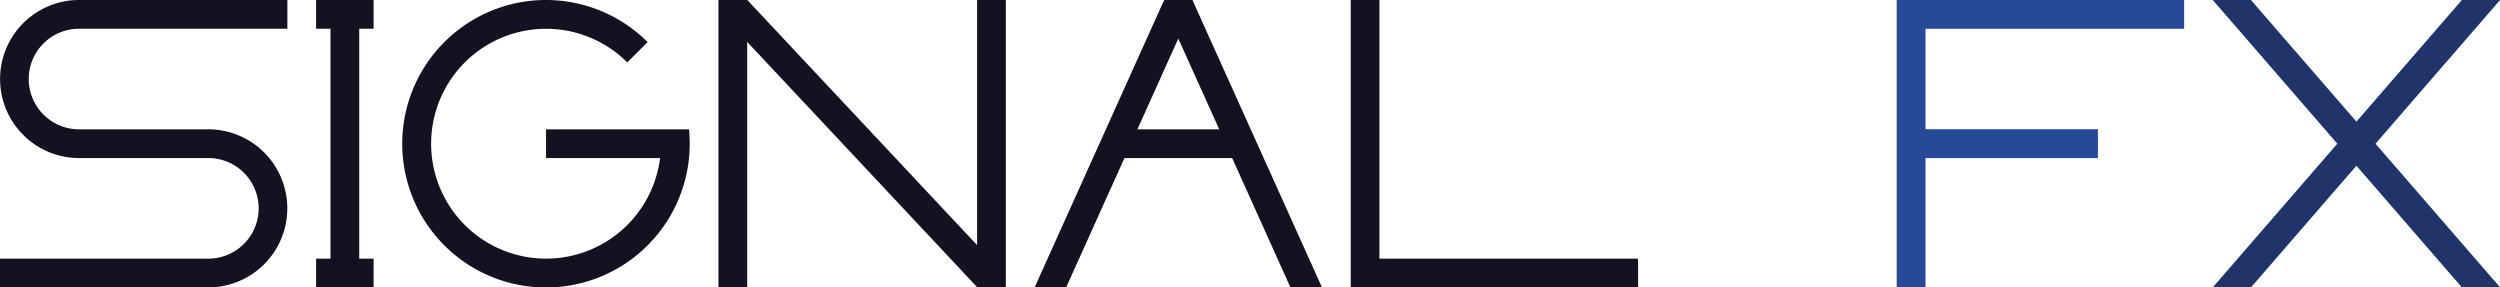 <svg xmlns="http://www.w3.org/2000/svg" viewBox="0 0 869.92 100"><defs><style>.cls-1,.cls-3,.cls-4{fill:#121221;}.cls-2{fill:#366ce1;}.cls-3{opacity:0.62;}.cls-4{opacity:0.38;}</style></defs><title>signal fx</title><g id="Слой_2" data-name="Слой 2"><g id="Work_space" data-name="Work space"><g id="signal_fx" data-name="signal fx"><path class="cls-1" d="M439.72,55l-4.51-10L415.5,1.27l.01-.01L415.02.18h-.01L414.93,0h-9.84l-.08.18V.2l-.47,1.05h-.01L384.81,45,380.3,55l-20.28,45h10.97l20.28-45h37.48l20.28,45H460Zm-19.71-2.96-.02-.04h.02ZM395.78,45l14.23-31.58L424.25,45Z"/><polygon class="cls-1" points="570 90 570 100 470 100 470 0 480 0 480 90 570 90"/><path class="cls-1" d="M10,27.5A17.506,17.506,0,0,0,27.5,45h45A27.5,27.5,0,0,1,80,98.95,26.911,26.911,0,0,1,72.5,100H0V90H72.5a17.5,17.5,0,0,0,0-35h-45A27.5,27.5,0,0,1,20,1.05,26.911,26.911,0,0,1,27.5,0H100V10H27.5A17.506,17.506,0,0,0,10,27.5Z"/><polygon class="cls-1" points="125 10 125 90 130 90 130 100 110 100 110 90 115 90 115 10 110 10 110 0 130 0 130 10 125 10"/><polygon class="cls-1" points="350 0 350 100 340.07 100 340 99.92 260 14.59 260 100 250 100 250 0 260.02 0 340 85.3 340 0 350 0"/><polygon class="cls-2" points="826.57 50 869.92 100 856.69 100 819.96 57.63 783.23 100 770 100 813.35 50 770 0 783.23 0 819.96 42.37 856.69 0 869.92 0 826.57 50"/><polygon class="cls-2" points="670 10 670 45 730 45 730 55 670 55 670 100 660 100 660 0 760 0 760 10 670 10"/><polygon class="cls-3" points="826.57 50 869.92 100 856.69 100 819.96 57.63 783.23 100 770 100 813.35 50 770 0 783.23 0 819.96 42.37 856.69 0 869.92 0 826.57 50"/><polygon class="cls-4" points="670 10 670 45 730 45 730 55 670 55 670 100 660 100 660 0 760 0 760 10 670 10"/><path class="cls-1" d="M240,50a48.521,48.521,0,0,1-.25,5,50.016,50.016,0,1,1-14.4-40.35l-7.07,7.07A39.992,39.992,0,1,0,229.69,55H190V45h49.75A48.521,48.521,0,0,1,240,50Z"/></g></g></g></svg>